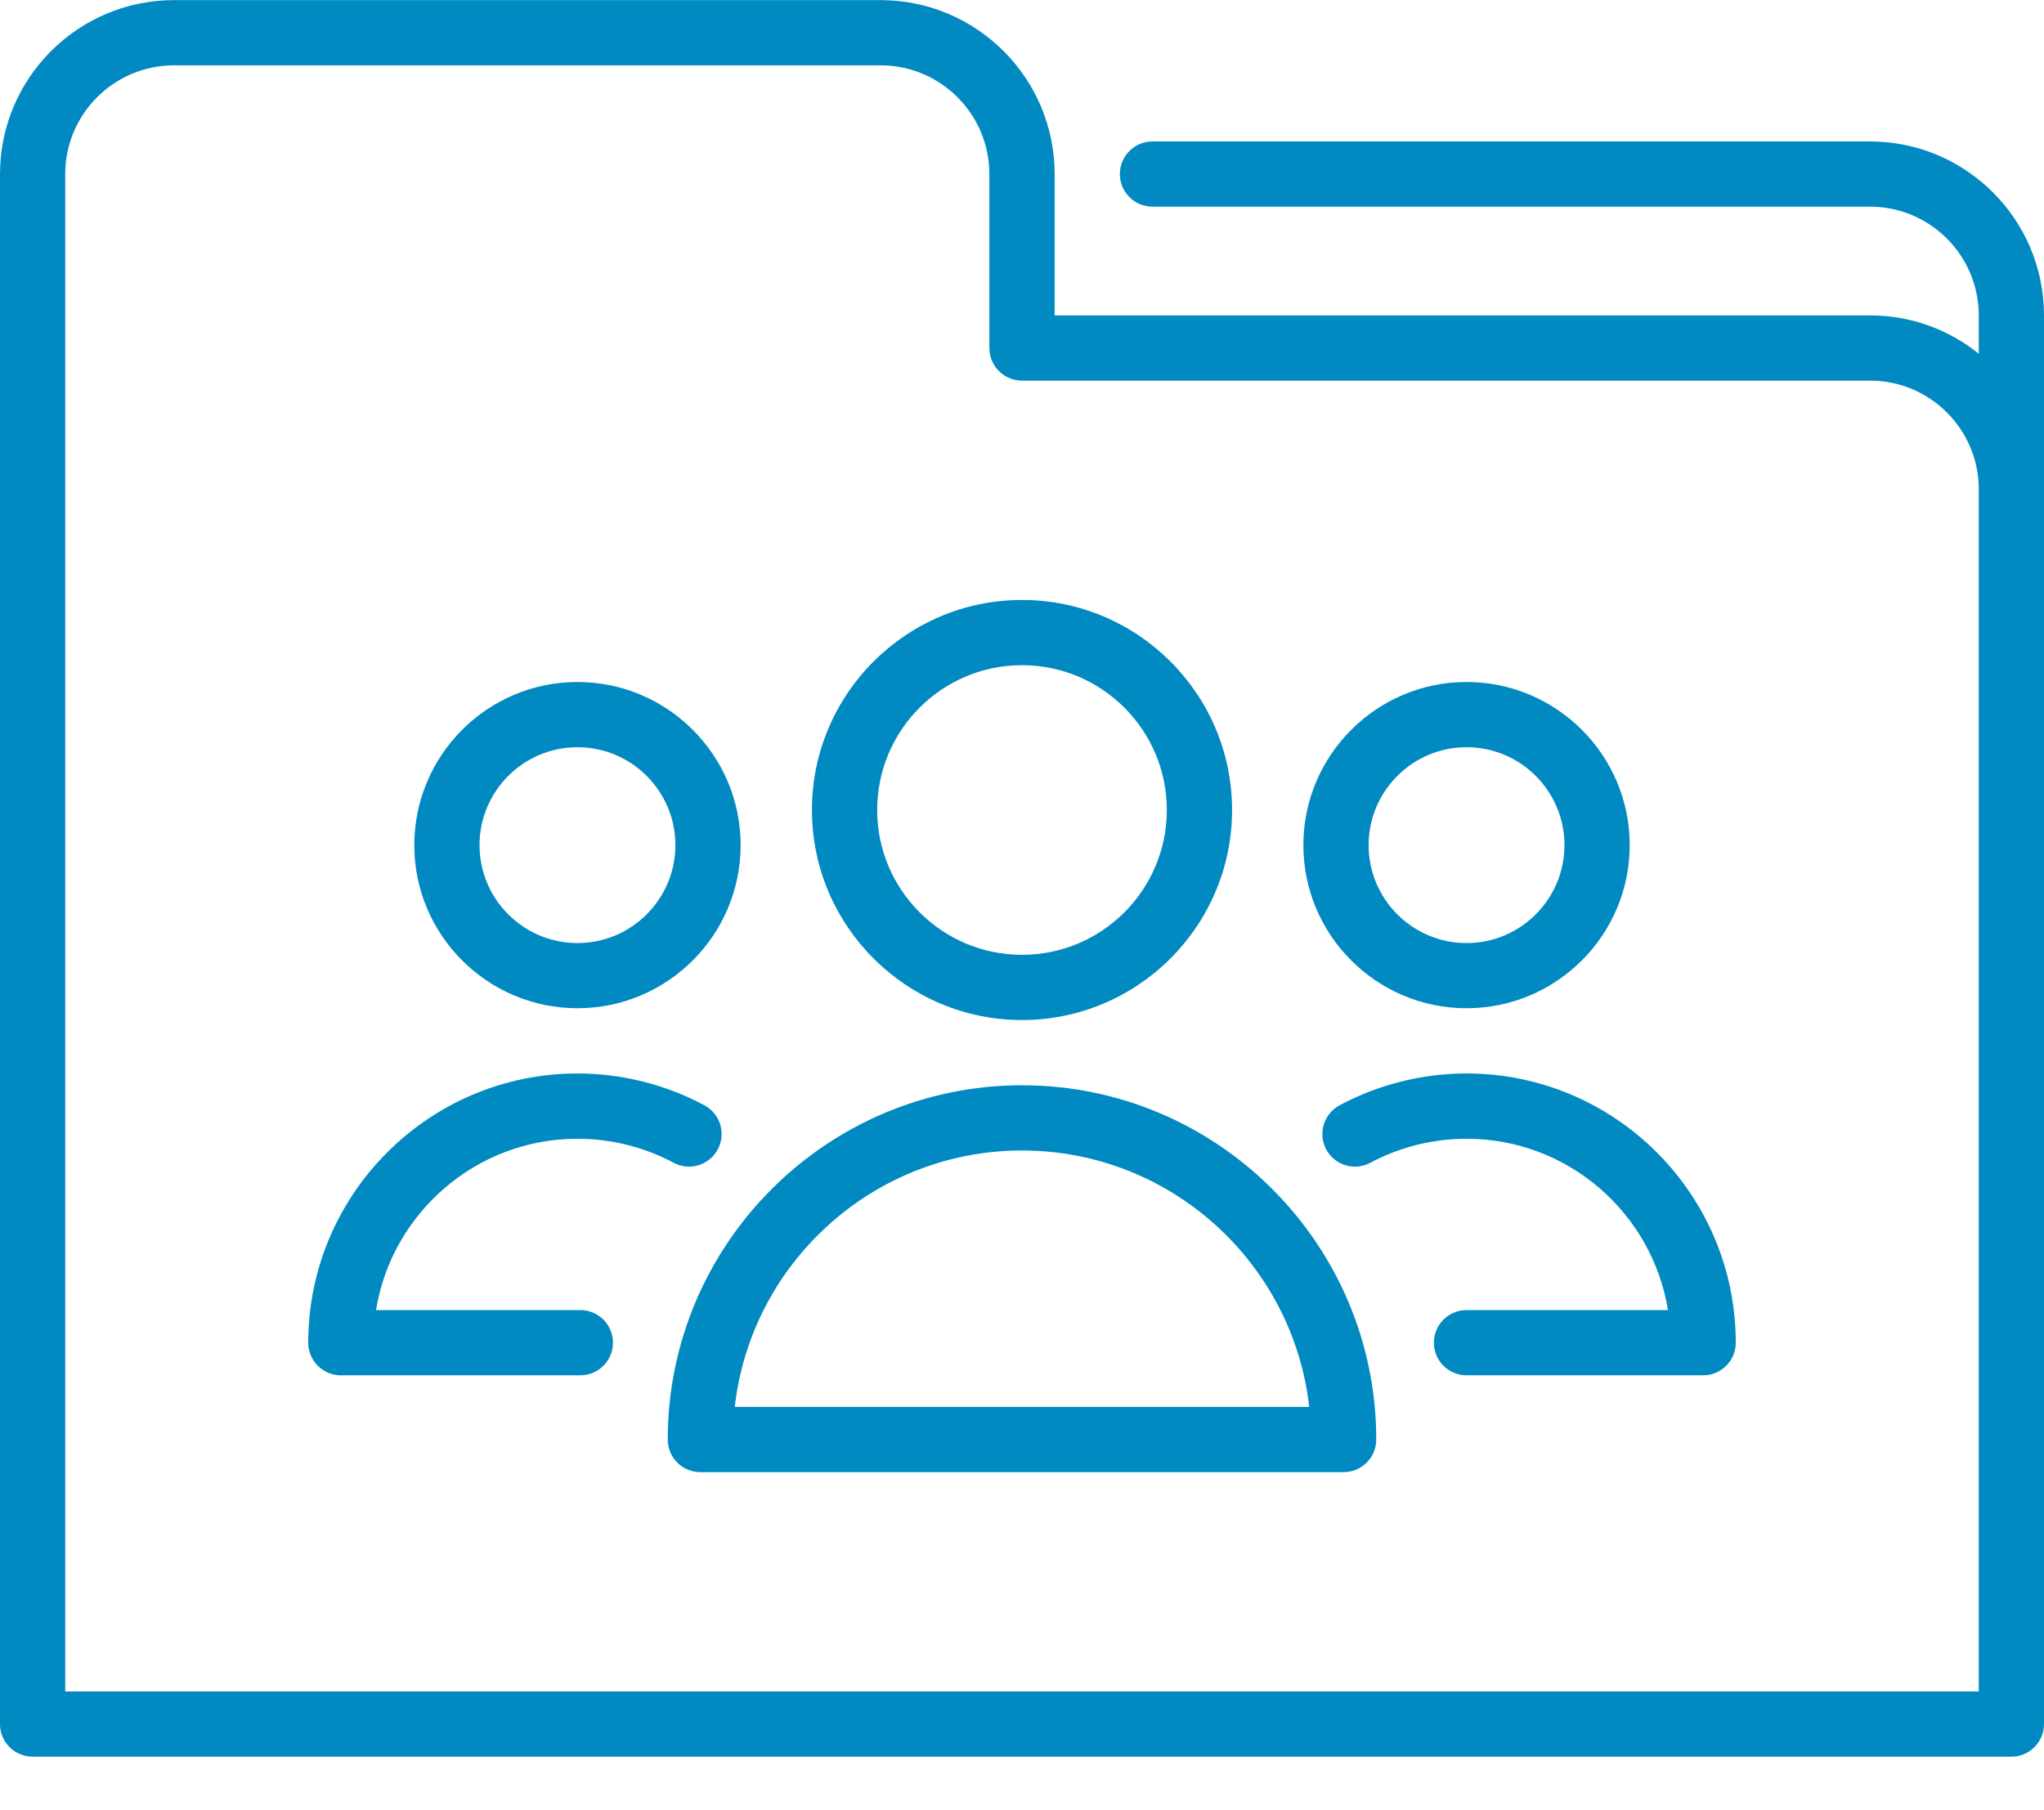 <?xml version="1.0" encoding="UTF-8"?>
<svg width="35px" height="31px" viewBox="0 0 35 31" version="1.1" xmlns="http://www.w3.org/2000/svg" xmlns:xlink="http://www.w3.org/1999/xlink">
    <!-- Generator: Sketch 47.1 (45422) - http://www.bohemiancoding.com/sketch -->
    <title>Group 20</title>
    <desc>Created with Sketch.</desc>
    <defs></defs>
    <g id="Page-1" stroke="none" stroke-width="1" fill="none" fill-rule="evenodd">
        <g id="sv.co/fb" transform="translate(-717, -4084)" fill-rule="nonzero" fill="#008AC1">
            <g id="Group-20" transform="translate(717, 4084)">
                <path d="M32.021,2.422 L19.734,2.422 C19.426,2.422 19.176,2.672 19.176,2.981 C19.176,3.289 19.426,3.539 19.734,3.539 L32.021,3.539 C33.048,3.539 33.883,4.374 33.883,5.401 L33.883,6.057 C33.373,5.647 32.725,5.401 32.021,5.401 L18.059,5.401 L18.059,2.981 C18.059,1.338 16.722,0.002 15.08,0.002 L2.979,0.002 C1.336,0.002 0,1.338 0,2.981 L0,29.525 C0,29.833 0.25,30.083 0.559,30.083 L34.441,30.083 C34.75,30.083 35,29.833 35,29.525 L35,5.401 C35,3.758 33.664,2.422 32.021,2.422 Z M33.883,28.966 L1.117,28.966 L1.117,2.981 C1.117,1.954 1.952,1.119 2.979,1.119 L15.08,1.119 C16.106,1.119 16.941,1.954 16.941,2.981 L16.941,5.959 C16.941,6.268 17.191,6.518 17.5,6.518 L32.021,6.518 C33.048,6.518 33.883,7.353 33.883,8.379 L33.883,28.966 Z" id="Shape"></path>
                <path d="M25.112,17.266 C26.653,17.266 27.906,16.013 27.906,14.473 C27.906,12.932 26.653,11.679 25.112,11.679 C23.571,11.679 22.318,12.932 22.318,14.473 C22.318,16.013 23.571,17.266 25.112,17.266 L25.112,17.266 Z M25.112,12.796 C26.037,12.796 26.789,13.548 26.789,14.473 C26.789,15.397 26.037,16.15 25.112,16.15 C24.187,16.15 23.435,15.397 23.435,14.473 C23.435,13.548 24.187,12.796 25.112,12.796 L25.112,12.796 Z" id="Shape"></path>
                <path d="M25.112,18.383 C24.354,18.383 23.602,18.572 22.938,18.928 C22.666,19.074 22.564,19.412 22.709,19.684 C22.855,19.956 23.194,20.058 23.465,19.912 C23.968,19.643 24.537,19.501 25.112,19.501 C26.848,19.501 28.292,20.774 28.561,22.435 L25.112,22.435 C24.803,22.435 24.553,22.685 24.553,22.994 C24.553,23.302 24.803,23.552 25.112,23.552 L29.164,23.552 C29.472,23.552 29.722,23.302 29.722,22.994 C29.722,20.452 27.654,18.383 25.112,18.383 L25.112,18.383 Z" id="Shape"></path>
                <path d="M9.938,22.435 L6.439,22.435 C6.708,20.774 8.152,19.501 9.888,19.501 C10.463,19.501 11.032,19.643 11.534,19.912 C11.806,20.058 12.145,19.956 12.29,19.684 C12.436,19.412 12.334,19.074 12.062,18.928 C11.398,18.572 10.646,18.383 9.888,18.383 C7.346,18.383 5.278,20.452 5.278,22.994 C5.278,23.302 5.528,23.552 5.836,23.552 L9.938,23.552 C10.246,23.552 10.496,23.302 10.496,22.994 C10.496,22.685 10.246,22.435 9.938,22.435 Z" id="Shape"></path>
                <path d="M9.888,17.266 C11.429,17.266 12.682,16.013 12.682,14.473 C12.682,12.932 11.429,11.679 9.888,11.679 C8.347,11.679 7.094,12.932 7.094,14.473 C7.094,16.013 8.348,17.266 9.888,17.266 Z M9.888,12.796 C10.813,12.796 11.565,13.548 11.565,14.473 C11.565,15.397 10.813,16.15 9.888,16.15 C8.963,16.15 8.211,15.397 8.211,14.473 C8.211,13.548 8.963,12.796 9.888,12.796 Z" id="Shape"></path>
                <path d="M17.5,17.468 C19.484,17.468 21.097,15.855 21.097,13.871 C21.097,11.888 19.484,10.274 17.5,10.274 C15.516,10.274 13.903,11.888 13.903,13.871 C13.903,15.855 15.516,17.468 17.5,17.468 Z M17.5,11.391 C18.868,11.391 19.98,12.503 19.98,13.871 C19.98,15.239 18.868,16.351 17.5,16.351 C16.132,16.351 15.02,15.239 15.02,13.871 C15.02,12.503 16.132,11.391 17.5,11.391 Z" id="Shape"></path>
                <path d="M17.5,18.585 C14.155,18.585 11.434,21.307 11.434,24.652 C11.434,24.96 11.684,25.21 11.992,25.21 L23.008,25.21 C23.316,25.21 23.566,24.96 23.566,24.652 C23.566,21.307 20.845,18.585 17.5,18.585 Z M12.582,24.093 C12.86,21.626 14.96,19.702 17.5,19.702 C20.04,19.702 22.14,21.626 22.418,24.093 L12.582,24.093 Z" id="Shape"></path>
            </g>
        </g>
    </g>
</svg>